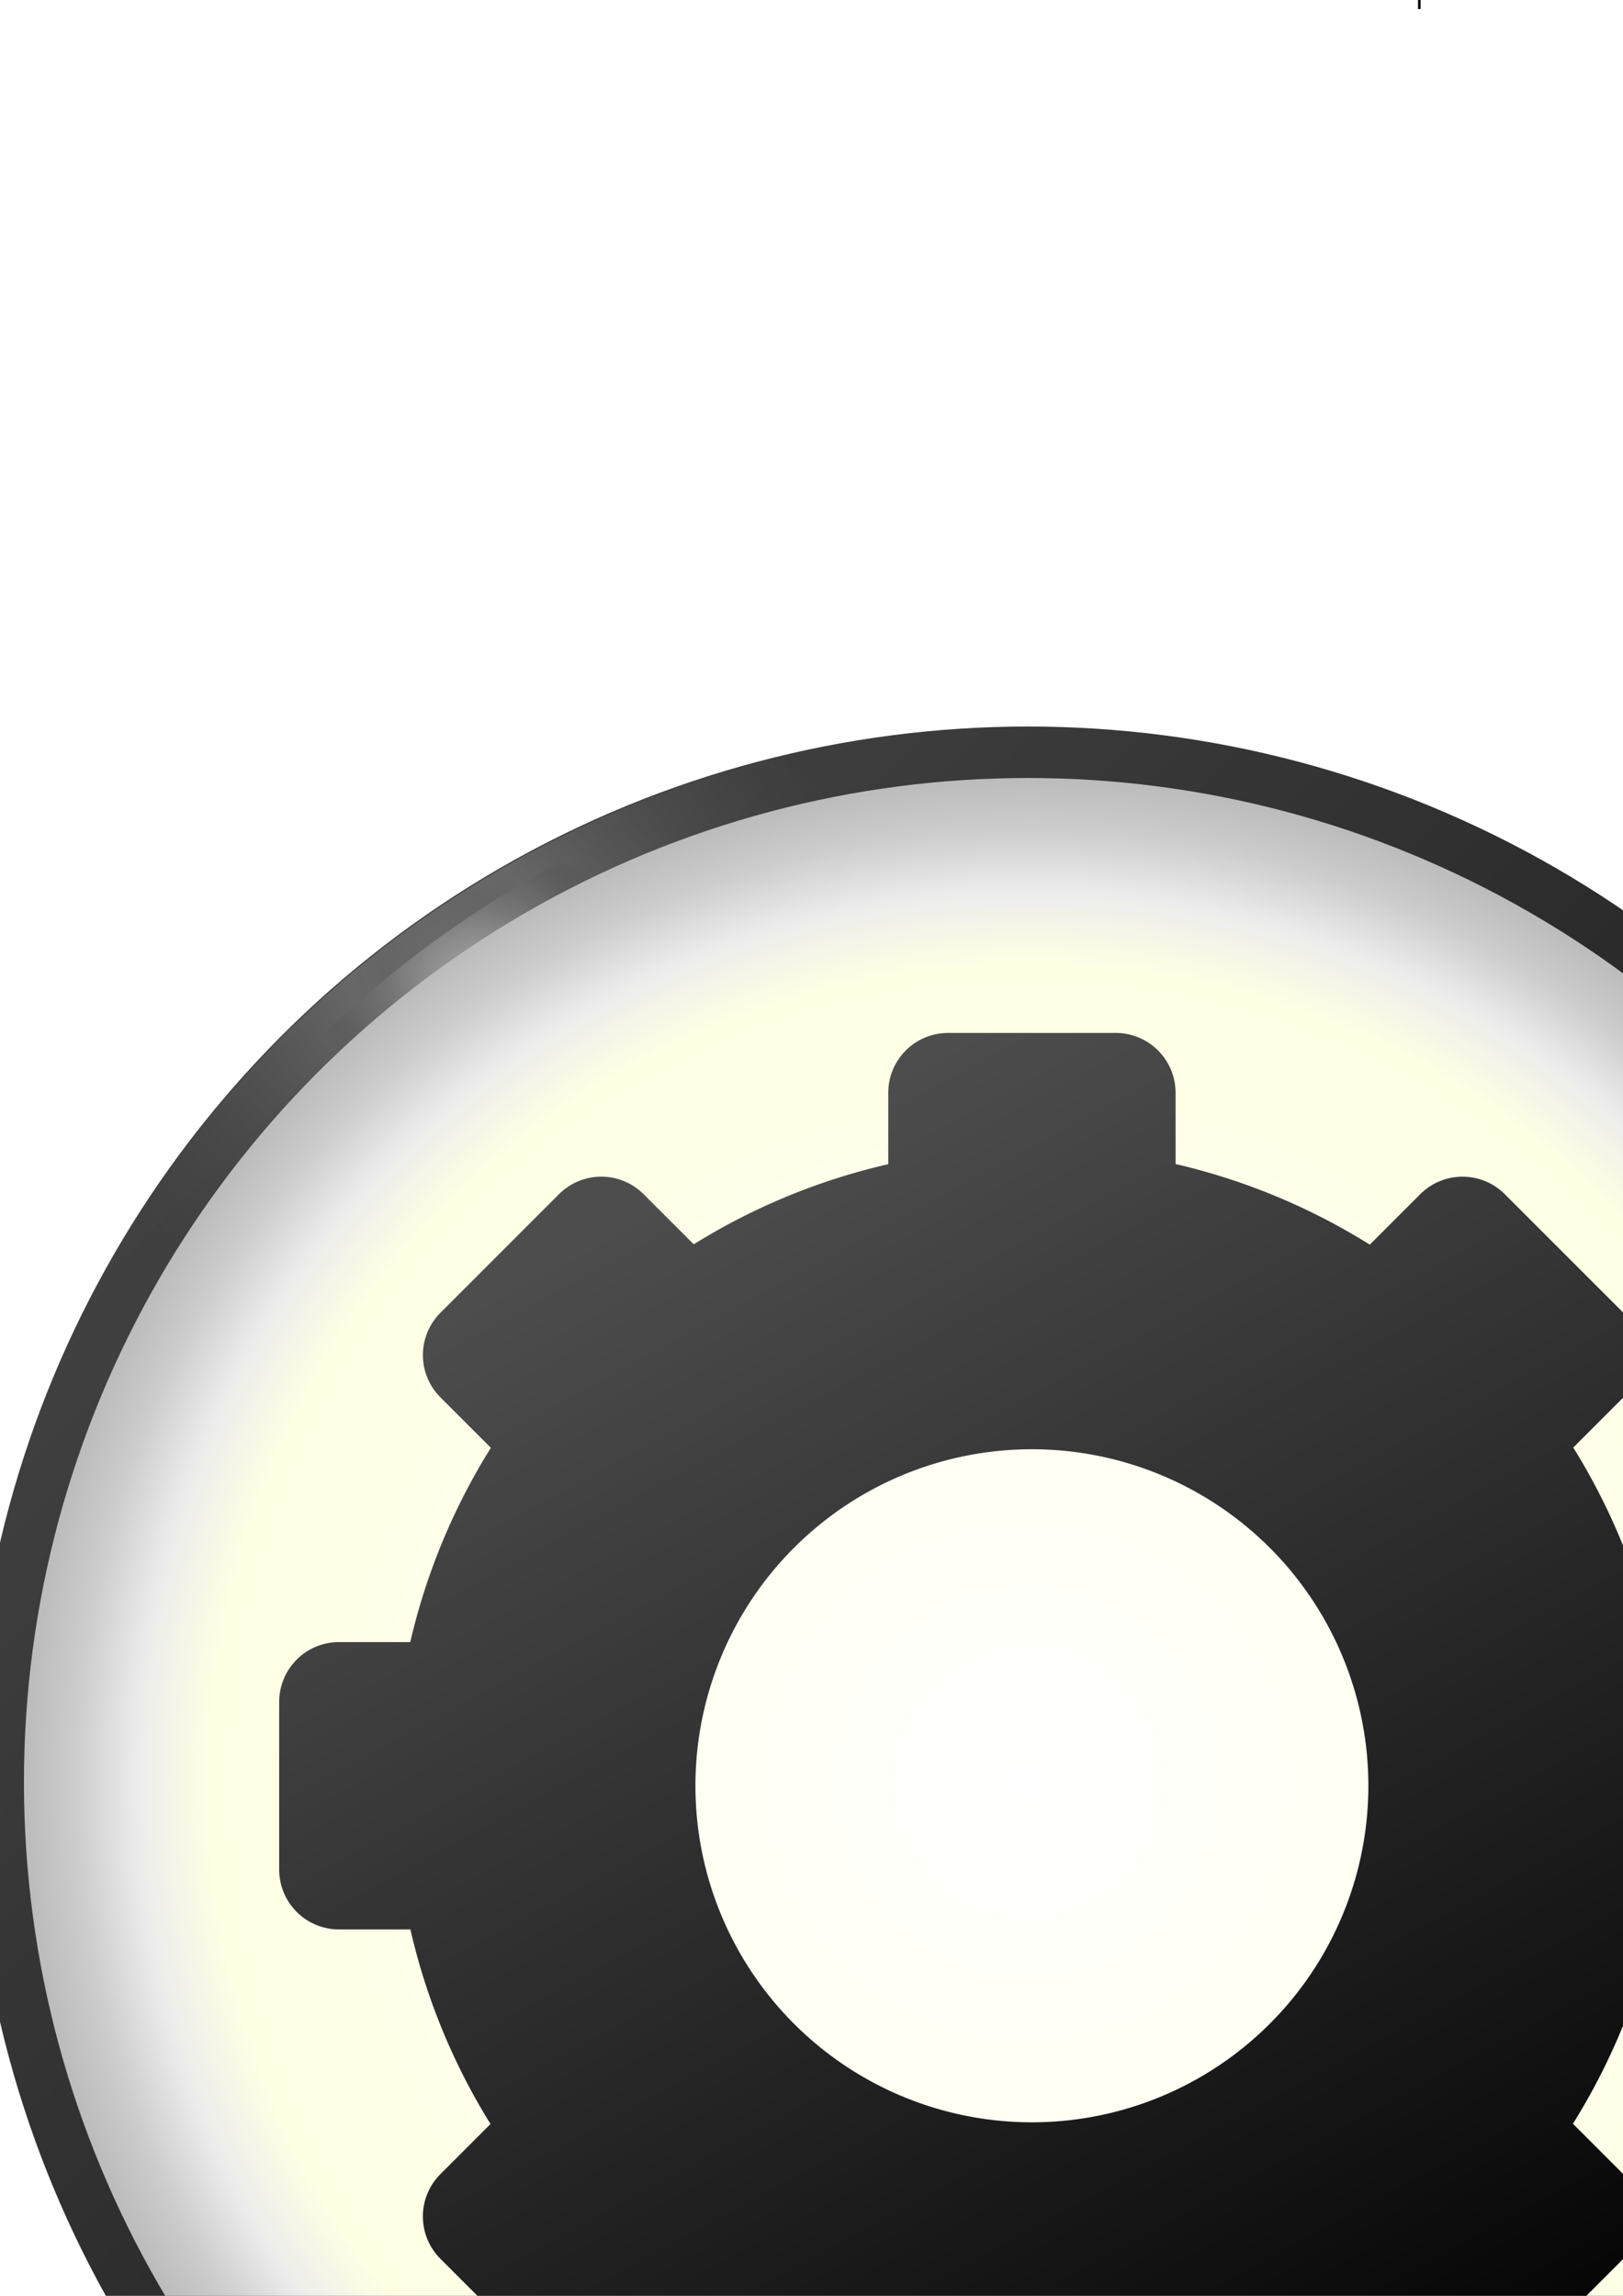 <?xml version="1.0" encoding="UTF-8" standalone="no"?>
<!-- Created with Inkscape (http://www.inkscape.org/) -->

<svg
   xmlns:dc="http://purl.org/dc/elements/1.1/"
   xmlns:cc="http://creativecommons.org/ns#"
   xmlns:rdf="http://www.w3.org/1999/02/22-rdf-syntax-ns#"
   xmlns:svg="http://www.w3.org/2000/svg"
   xmlns="http://www.w3.org/2000/svg"
   xmlns:xlink="http://www.w3.org/1999/xlink"
   xmlns:sodipodi="http://sodipodi.sourceforge.net/DTD/sodipodi-0.dtd"
   xmlns:inkscape="http://www.inkscape.org/namespaces/inkscape"
   width="210mm"
   height="297mm"
   viewBox="0 0 210 297"
   version="1.1"
   id="svg8"
   sodipodi:docname="SettingsButton.svg"
   inkscape:version="0.92.2 (5c3e80d, 2017-08-06)">
  <defs
     id="defs2">
    <linearGradient
       id="linearGradient4522"
       inkscape:collect="always">
      <stop
         id="stop4517"
         offset="0"
         style="stop-color:#4d4d4d;stop-opacity:1" />
      <stop
         id="stop4519"
         offset="1"
         style="stop-color:#000000;stop-opacity:1" />
    </linearGradient>
    <linearGradient
       inkscape:collect="always"
       id="linearGradient4515">
      <stop
         style="stop-color:#ffffff;stop-opacity:1"
         offset="0"
         id="stop4510" />
      <stop
         style="stop-color:#cccccc;stop-opacity:1"
         offset="1"
         id="stop4512" />
    </linearGradient>
    <linearGradient
       inkscape:collect="always"
       id="linearGradient4506">
      <stop
         style="stop-color:#b3b3b3;stop-opacity:1"
         offset="0"
         id="stop4502" />
      <stop
         style="stop-color:#666666;stop-opacity:1"
         offset="1"
         id="stop4504" />
    </linearGradient>
    <linearGradient
       inkscape:collect="always"
       xlink:href="#linearGradient4506"
       id="linearGradient4508"
       x1="278.449"
       y1="228.232"
       x2="737.411"
       y2="1074.032"
       gradientUnits="userSpaceOnUse"
       gradientTransform="matrix(0.265,0,0,0.265,-561.415,-63.492)" />
    <linearGradient
       inkscape:collect="always"
       xlink:href="#linearGradient4506"
       id="linearGradient4514"
       gradientUnits="userSpaceOnUse"
       x1="278.449"
       y1="228.232"
       x2="737.411"
       y2="1074.032"
       gradientTransform="matrix(0.265,0,0,0.265,465.659,-2.02)" />
    <linearGradient
       inkscape:collect="always"
       xlink:href="#linearGradient4506"
       id="linearGradient4524"
       gradientUnits="userSpaceOnUse"
       gradientTransform="matrix(0.205,0,0,0.205,432.22,388.712)"
       x1="278.449"
       y1="228.232"
       x2="737.411"
       y2="1074.032" />
    <linearGradient
       inkscape:collect="always"
       xlink:href="#linearGradient4515"
       id="linearGradient4517"
       x1="52.385"
       y1="106.17"
       x2="147.533"
       y2="337.625"
       gradientUnits="userSpaceOnUse"
       gradientTransform="translate(414.802,297.204)" />
    <linearGradient
       inkscape:collect="always"
       xlink:href="#linearGradient4515"
       id="linearGradient4519"
       gradientUnits="userSpaceOnUse"
       gradientTransform="translate(-325,202.056)"
       x1="52.385"
       y1="106.17"
       x2="147.533"
       y2="337.625" />
    <linearGradient
       inkscape:collect="always"
       xlink:href="#linearGradient4522"
       id="linearGradient4521"
       gradientUnits="userSpaceOnUse"
       gradientTransform="matrix(0.774,0,0,0.774,195.129,362.02)"
       x1="278.449"
       y1="228.232"
       x2="737.411"
       y2="1074.032" />
    <linearGradient
       inkscape:collect="always"
       xlink:href="#linearGradient4522"
       id="linearGradient4686"
       gradientUnits="userSpaceOnUse"
       gradientTransform="translate(37.042,-43.845)"
       x1="243.795"
       y1="-139.185"
       x2="382.512"
       y2="0.289" />
    <radialGradient
       inkscape:collect="always"
       xlink:href="#linearGradient3702"
       id="radialGradient4688"
       gradientUnits="userSpaceOnUse"
       gradientTransform="matrix(1,0,0,0.856,69.667,-50.248)"
       cx="242.572"
       cy="-136.691"
       fx="242.572"
       fy="-136.691"
       r="10.894" />
    <linearGradient
       inkscape:collect="always"
       id="linearGradient3702">
      <stop
         style="stop-color:#f2f2f2;stop-opacity:1"
         offset="0"
         id="stop3698" />
      <stop
         style="stop-color:#000000;stop-opacity:0"
         offset="1"
         id="stop3700" />
    </linearGradient>
    <filter
       inkscape:collect="always"
       style="color-interpolation-filters:sRGB"
       id="filter4375"
       x="-0.188"
       width="1.376"
       y="-0.22"
       height="1.44">
      <feGaussianBlur
         inkscape:collect="always"
         stdDeviation="1.709"
         id="feGaussianBlur4377" />
    </filter>
    <radialGradient
       inkscape:collect="always"
       xlink:href="#linearGradient3702"
       id="radialGradient4690"
       gradientUnits="userSpaceOnUse"
       gradientTransform="matrix(1,0,0,0.856,69.667,-50.248)"
       cx="242.572"
       cy="-136.691"
       fx="242.572"
       fy="-136.691"
       r="10.894" />
    <filter
       inkscape:collect="always"
       style="color-interpolation-filters:sRGB"
       id="filter4539"
       x="-0.176"
       width="1.352"
       y="-0.206"
       height="1.411">
      <feGaussianBlur
         inkscape:collect="always"
         stdDeviation="1.598"
         id="feGaussianBlur4541" />
    </filter>
    <radialGradient
       inkscape:collect="always"
       xlink:href="#linearGradient3822"
       id="radialGradient4692"
       gradientUnits="userSpaceOnUse"
       gradientTransform="matrix(-0.167,0.231,-0.257,-0.186,365.15,-495.367)"
       cx="1041.302"
       cy="-472.605"
       fx="1041.302"
       fy="-472.605"
       r="102.766" />
    <linearGradient
       inkscape:collect="always"
       id="linearGradient3822">
      <stop
         style="stop-color:#808080;stop-opacity:1"
         offset="0"
         id="stop3818" />
      <stop
         id="stop4637"
         offset="0.162"
         style="stop-color:#808080;stop-opacity:0.835;" />
      <stop
         style="stop-color:#8b8b8b;stop-opacity:0.757"
         offset="0.24"
         id="stop4643" />
      <stop
         style="stop-color:#3c3c3c;stop-opacity:0"
         offset="1"
         id="stop3820" />
    </linearGradient>
    <radialGradient
       inkscape:collect="always"
       xlink:href="#linearGradient4515-6"
       id="radialGradient4694"
       gradientUnits="userSpaceOnUse"
       gradientTransform="translate(383.799,-40.09)"
       cx="177.532"
       cy="74.56"
       fx="177.532"
       fy="74.56"
       r="68.268" />
    <linearGradient
       inkscape:collect="always"
       id="linearGradient4515-6">
      <stop
         style="stop-color:#ffffff;stop-opacity:1;"
         offset="0"
         id="stop4511" />
      <stop
         id="stop3536"
         offset="0.794"
         style="stop-color:#ffffe4;stop-opacity:1" />
      <stop
         style="stop-color:#ececec;stop-opacity:1"
         offset="0.866"
         id="stop3538" />
      <stop
         id="stop3534"
         offset="0.927"
         style="stop-color:#cccccc;stop-opacity:1" />
      <stop
         style="stop-color:#b3b3b3;stop-opacity:1"
         offset="1"
         id="stop4513" />
    </linearGradient>
  </defs>
  <sodipodi:namedview
     id="base"
     pagecolor="#ffffff"
     bordercolor="#666666"
     borderopacity="1.0"
     inkscape:pageopacity="0.0"
     inkscape:pageshadow="2"
     inkscape:zoom="0.24748737"
     inkscape:cx="-108.38526"
     inkscape:cy="314.93711"
     inkscape:document-units="mm"
     inkscape:current-layer="layer1"
     showgrid="false"
     inkscape:window-width="1366"
     inkscape:window-height="706"
     inkscape:window-x="-8"
     inkscape:window-y="-8"
     inkscape:window-maximized="1"
     showguides="false" />
  <g
     inkscape:label="Layer 1"
     inkscape:groupmode="layer"
     id="layer1">
    <g
       id="g4703"
       transform="matrix(1.951,0,0,1.951,-962.147,163.305)"
       inkscape:export-filename="C:\Users\Blaz\Desktop\BtnSettings.png"
       inkscape:export-xdpi="47.603153"
       inkscape:export-ydpi="47.603153">
      <g
         id="g4682"
         transform="translate(210.879,147.348)">
        <circle
           style="opacity:1;fill:url(#linearGradient4686);fill-opacity:1;fill-rule:nonzero;stroke:none;stroke-width:3.534;stroke-linecap:butt;stroke-linejoin:round;stroke-miterlimit:4;stroke-dasharray:none;stroke-dashoffset:0;stroke-opacity:1;paint-order:normal"
           id="circle4672"
           cx="350.452"
           cy="-112.878"
           inkscape:export-xdpi="93.437744"
           inkscape:export-ydpi="93.437744"
           inkscape:export-filename="C:\Users\Blaz\Desktop\BtnArrowRight.png"
           r="70" />
        <g
           transform="translate(1.587,1.058)"
           id="g4678">
          <path
             style="opacity:1;fill:url(#radialGradient4688);fill-opacity:1;fill-rule:nonzero;stroke:none;stroke-width:3.534;stroke-linecap:butt;stroke-linejoin:round;stroke-miterlimit:4;stroke-dasharray:none;stroke-dashoffset:0;stroke-opacity:1;paint-order:normal;filter:url(#filter4375)"
             d="m 321.23,-176.608 a 70,70 0 0 0 -19.887,13.859 12.136,12.136 0 0 0 9.653,4.797 12.136,12.136 0 0 0 12.136,-12.136 12.136,12.136 0 0 0 -1.902,-6.519 z"
             id="path4674"
             inkscape:connector-curvature="0" />
          <path
             inkscape:connector-curvature="0"
             id="path4676"
             d="m 321.23,-176.608 a 70,70 0 0 0 -19.887,13.859 12.136,12.136 0 0 0 9.653,4.797 12.136,12.136 0 0 0 12.136,-12.136 12.136,12.136 0 0 0 -1.902,-6.519 z"
             style="opacity:1;fill:url(#radialGradient4690);fill-opacity:1;fill-rule:nonzero;stroke:none;stroke-width:3.534;stroke-linecap:butt;stroke-linejoin:round;stroke-miterlimit:4;stroke-dasharray:none;stroke-dashoffset:0;stroke-opacity:1;paint-order:normal;filter:url(#filter4539)" />
        </g>
        <path
           id="path4680"
           d="m 333.794,-180.791 a 70,70 0 0 0 -43.838,32.829 30.522,23.812 0 0 0 23.859,8.966 30.522,23.812 0 0 0 30.521,-23.812 30.522,23.812 0 0 0 -10.543,-17.983 z"
           style="opacity:0.683;fill:url(#radialGradient4692);fill-opacity:1;stroke:none;stroke-width:1;stroke-linejoin:round;stroke-miterlimit:4;stroke-dasharray:none;stroke-dashoffset:0;stroke-opacity:1"
           inkscape:connector-curvature="0" />
      </g>
      <circle
         inkscape:export-filename="C:\Users\Blaz\Desktop\BtnArrowRight.png"
         inkscape:export-ydpi="93.437744"
         inkscape:export-xdpi="93.437744"
         r="66.587"
         cy="34.47"
         cx="561.331"
         id="circle4684"
         style="opacity:1;fill:url(#radialGradient4694);fill-opacity:1;fill-rule:nonzero;stroke:none;stroke-width:3.362;stroke-linecap:butt;stroke-linejoin:round;stroke-miterlimit:4;stroke-dasharray:none;stroke-dashoffset:0;stroke-opacity:1;paint-order:normal" />
    </g>
    <circle
       style="opacity:1;fill:#ffffff;fill-opacity:1;fill-rule:nonzero;stroke:#000000;stroke-width:1;stroke-linecap:butt;stroke-linejoin:round;stroke-miterlimit:4;stroke-dasharray:none;stroke-dashoffset:0;stroke-opacity:1;paint-order:normal"
       id="path4516"
       cx="-455.843"
       cy="110.831"
       r="156.482" />
    <path
       inkscape:connector-curvature="0"
       id="path4500"
       d="m -467.694,-12.737 c -5.549,0 -10.016,4.467 -10.016,10.016 v 11.894 a 106.641,106.641 0 0 0 -32.482,13.378 l -8.351,-8.351 c -3.924,-3.924 -10.242,-3.924 -14.166,0 l -19.758,19.758 c -3.924,3.924 -3.924,10.242 0,14.166 l 8.401,8.401 a 106.641,106.641 0 0 0 -13.459,32.431 h -11.87 c -5.549,0 -10.016,4.467 -10.016,10.016 v 27.942 c 0,5.549 4.467,10.016 10.016,10.016 h 11.894 a 106.641,106.641 0 0 0 13.378,32.483 l -8.35,8.35 c -3.924,3.924 -3.924,10.242 0,14.166 l 19.758,19.758 c 3.924,3.924 10.241,3.924 14.165,0 l 8.402,-8.402 a 106.641,106.641 0 0 0 32.431,13.46 v 11.87 c 0,5.549 4.467,10.016 10.016,10.016 h 27.942 c 5.549,0 10.016,-4.467 10.016,-10.016 v -11.894 a 106.641,106.641 0 0 0 32.482,-13.378 l 8.351,8.351 c 3.924,3.924 10.241,3.924 14.165,0 l 19.758,-19.758 c 3.924,-3.924 3.924,-10.242 0,-14.166 l -8.401,-8.401 a 106.641,106.641 0 0 0 13.46,-32.431 h 11.87 c 5.549,0 10.016,-4.467 10.016,-10.016 V 98.98 c 0,-5.549 -4.467,-10.016 -10.016,-10.016 h -11.894 a 106.641,106.641 0 0 0 -13.378,-32.482 l 8.351,-8.351 c 3.924,-3.924 3.924,-10.241 0,-14.165 l -19.758,-19.758 c -3.924,-3.924 -10.241,-3.924 -14.165,0 l -8.401,8.401 A 106.641,106.641 0 0 0 -429.736,9.149 v -11.87 c 0,-5.549 -4.467,-10.016 -10.016,-10.016 z m 13.967,52.992 a 72.693,72.693 0 0 1 72.693,72.693 72.693,72.693 0 0 1 -72.693,72.693 72.693,72.693 0 0 1 -72.693,-72.693 72.693,72.693 0 0 1 72.693,-72.693 z"
       style="opacity:1;fill:#000000;fill-opacity:1;fill-rule:nonzero;stroke:none;stroke-width:3.925;stroke-linecap:butt;stroke-linejoin:round;stroke-miterlimit:4;stroke-dasharray:none;stroke-dashoffset:0;stroke-opacity:1;paint-order:normal" />
    <path
       style="opacity:1;fill:url(#linearGradient4508);fill-opacity:1;fill-rule:nonzero;stroke:none;stroke-width:3.925;stroke-linecap:butt;stroke-linejoin:round;stroke-miterlimit:4;stroke-dasharray:none;stroke-dashoffset:0;stroke-opacity:1;paint-order:normal"
       d="m -469.811,-14.853 c -5.549,0 -10.016,4.467 -10.016,10.016 v 11.894 a 106.641,106.641 0 0 0 -32.482,13.378 l -8.351,-8.351 c -3.924,-3.924 -10.242,-3.924 -14.166,0 l -19.758,19.758 c -3.924,3.924 -3.924,10.242 0,14.166 l 8.401,8.401 a 106.641,106.641 0 0 0 -13.459,32.431 h -11.87 c -5.549,0 -10.016,4.467 -10.016,10.016 v 27.942 c 0,5.549 4.467,10.016 10.016,10.016 h 11.894 a 106.641,106.641 0 0 0 13.378,32.483 l -8.35,8.35 c -3.924,3.924 -3.924,10.242 0,14.166 l 19.758,19.758 c 3.924,3.924 10.241,3.924 14.165,0 l 8.402,-8.402 a 106.641,106.641 0 0 0 32.431,13.46 v 11.87 c 0,5.549 4.467,10.016 10.016,10.016 h 27.942 c 5.549,0 10.016,-4.467 10.016,-10.016 v -11.894 a 106.641,106.641 0 0 0 32.482,-13.378 l 8.351,8.351 c 3.924,3.924 10.241,3.924 14.165,0 l 19.758,-19.758 c 3.924,-3.924 3.924,-10.242 0,-14.166 l -8.401,-8.401 a 106.641,106.641 0 0 0 13.46,-32.431 h 11.87 c 5.549,0 10.016,-4.467 10.016,-10.016 V 96.864 c 0,-5.549 -4.467,-10.016 -10.016,-10.016 h -11.894 a 106.641,106.641 0 0 0 -13.378,-32.482 l 8.351,-8.351 c 3.924,-3.924 3.924,-10.241 0,-14.165 l -19.758,-19.758 c -3.924,-3.924 -10.241,-3.924 -14.165,0 l -8.401,8.401 A 106.641,106.641 0 0 0 -431.852,7.033 v -11.87 c 0,-5.549 -4.467,-10.016 -10.016,-10.016 z m 13.967,52.992 a 72.693,72.693 0 0 1 72.693,72.693 72.693,72.693 0 0 1 -72.693,72.693 72.693,72.693 0 0 1 -72.693,-72.693 72.693,72.693 0 0 1 72.693,-72.693 z"
       id="rect4628"
       inkscape:connector-curvature="0" />
    <rect
       style="opacity:1;fill:#999999;fill-opacity:1;fill-rule:nonzero;stroke:none;stroke-width:0.889;stroke-linecap:butt;stroke-linejoin:round;stroke-miterlimit:4;stroke-dasharray:none;stroke-dashoffset:0;stroke-opacity:1;paint-order:normal"
       id="rect4485"
       width="56.43"
       height="56.43"
       x="-141.76"
       y="10.2"
       ry="10.016" />
    <path
       style="opacity:1;fill:#999999;fill-opacity:1;fill-rule:nonzero;stroke:none;stroke-width:0.889;stroke-linecap:butt;stroke-linejoin:round;stroke-miterlimit:4;stroke-dasharray:none;stroke-dashoffset:0;stroke-opacity:1;paint-order:normal"
       d="m 304.9,-209.985 c -0.986,0.014 -1.988,0.174 -2.978,0.496 l -34.616,11.247 c -5.277,1.715 -8.145,7.344 -6.431,12.621 l 6.794,20.911 a 81.348,81.348 0 0 0 -25.804,35.643 h -21.873 c -5.549,0 -10.016,4.467 -10.016,10.016 v 36.397 c 0,5.549 4.467,10.016 10.016,10.016 h 21.831 a 81.348,81.348 0 0 0 25.892,35.562 l -6.76,20.804 c -1.715,5.277 1.154,10.907 6.431,12.621 l 34.615,11.247 c 5.277,1.715 10.907,-1.153 12.621,-6.431 l 6.758,-20.798 a 81.348,81.348 0 0 0 41.781,-13.602 l 17.69,12.852 c 4.489,3.262 10.729,2.273 13.991,-2.216 l 21.394,-29.446 c 3.262,-4.489 2.273,-10.729 -2.216,-13.991 L 396.307,-78.904 a 81.348,81.348 0 0 0 3.102,-21.957 81.348,81.348 0 0 0 -3.043,-21.998 l 17.642,-12.818 c 4.489,-3.262 5.478,-9.502 2.216,-13.991 l -21.394,-29.446 c -3.262,-4.489 -9.502,-5.478 -13.991,-2.216 l -17.659,12.83 a 81.348,81.348 0 0 0 -41.808,-13.545 l -6.828,-21.015 c -1.393,-4.288 -5.371,-6.986 -9.644,-6.927 z"
       id="rect4546"
       inkscape:connector-curvature="0" />
    <circle
       r="0.781"
       cy="-100.861"
       cx="318.061"
       id="circle4501"
       style="opacity:1;fill:#999999;fill-opacity:1;fill-rule:nonzero;stroke:#000000;stroke-width:0.011;stroke-linecap:butt;stroke-linejoin:round;stroke-miterlimit:4;stroke-dasharray:none;stroke-dashoffset:0;stroke-opacity:1;paint-order:normal" />
    <circle
       style="opacity:1;fill:#ffffff;fill-opacity:1;fill-rule:nonzero;stroke:none;stroke-width:3.842;stroke-linecap:butt;stroke-linejoin:round;stroke-miterlimit:4;stroke-dasharray:none;stroke-dashoffset:0;stroke-opacity:1;paint-order:normal"
       id="path4587"
       cx="318.061"
       cy="-100.861"
       r="58.444" />
    <circle
       r="0"
       cy="98.396"
       cx="118.095"
       id="ellipse4499"
       style="opacity:1;fill:#999999;fill-opacity:1;fill-rule:nonzero;stroke:#000000;stroke-width:1.167;stroke-linecap:butt;stroke-linejoin:round;stroke-miterlimit:4;stroke-dasharray:none;stroke-dashoffset:0;stroke-opacity:1;paint-order:normal" />
    <rect
       style="opacity:1;fill:#ff0000;fill-opacity:1;fill-rule:nonzero;stroke:none;stroke-width:1.13;stroke-linecap:butt;stroke-linejoin:round;stroke-miterlimit:4;stroke-dasharray:none;stroke-dashoffset:0;stroke-opacity:1;paint-order:normal"
       id="rect4516"
       width="27.072"
       height="56.43"
       x="-112.402"
       y="10.2"
       ry="9.753" />
    <rect
       ry="10.016"
       y="-56.083"
       x="-124.12"
       height="56.43"
       width="56.43"
       id="rect4522"
       style="opacity:1;fill:#999999;fill-opacity:1;fill-rule:nonzero;stroke:none;stroke-width:0.889;stroke-linecap:butt;stroke-linejoin:round;stroke-miterlimit:4;stroke-dasharray:none;stroke-dashoffset:0;stroke-opacity:1;paint-order:normal" />
    <rect
       ry="9.753"
       y="-56.083"
       x="-94.763"
       height="56.43"
       width="27.072"
       id="rect4524"
       style="opacity:1;fill:#ff0000;fill-opacity:1;fill-rule:nonzero;stroke:none;stroke-width:1.13;stroke-linecap:butt;stroke-linejoin:round;stroke-miterlimit:4;stroke-dasharray:none;stroke-dashoffset:0;stroke-opacity:1;paint-order:normal" />
    <path
       style="fill:none;stroke:#000000;stroke-width:0.265px;stroke-linecap:butt;stroke-linejoin:miter;stroke-opacity:1"
       d="m -138.736,-27.878 h 54.996"
       id="path4544"
       inkscape:connector-curvature="0" />
    <circle
       r="0.132"
       cy="110.831"
       cx="-455.843"
       id="circle4594"
       style="opacity:1;fill:#000000;fill-opacity:1;fill-rule:nonzero;stroke:none;stroke-width:0.005;stroke-linecap:butt;stroke-linejoin:round;stroke-miterlimit:4;stroke-dasharray:none;stroke-dashoffset:0;stroke-opacity:1;paint-order:normal" />
    <rect
       style="opacity:1;fill:#999999;fill-opacity:1;fill-rule:nonzero;stroke:none;stroke-width:3.925;stroke-linecap:butt;stroke-linejoin:round;stroke-miterlimit:4;stroke-dasharray:none;stroke-dashoffset:0;stroke-opacity:1;paint-order:normal"
       id="rect4596"
       width="47.975"
       height="39.556"
       x="159.66"
       y="-43.324"
       ry="10.016" />
    <path
       style="fill:#ffffff;stroke:#090000;stroke-width:0.334px;stroke-linecap:butt;stroke-linejoin:miter;stroke-opacity:1"
       d="M 183.646,-52.265 V 1.171"
       id="path4618"
       inkscape:connector-curvature="0" />
    <path
       inkscape:connector-curvature="0"
       id="path4620"
       d="m 210.175,-21.389 -53.436,-7e-6"
       style="fill:#ffffff;stroke:#090000;stroke-width:0.334px;stroke-linecap:butt;stroke-linejoin:miter;stroke-opacity:1" />
    <path
       style="opacity:1;fill:#000000;fill-opacity:1;fill-rule:nonzero;stroke:none;stroke-width:3.925;stroke-linecap:butt;stroke-linejoin:round;stroke-miterlimit:4;stroke-dasharray:none;stroke-dashoffset:0;stroke-opacity:1;paint-order:normal"
       d="m 560.968,49.794 c -5.549,0 -10.016,4.467 -10.016,10.016 V 71.705 A 106.641,106.641 0 0 0 518.469,85.083 l -8.351,-8.351 c -3.924,-3.924 -10.242,-3.924 -14.166,0 l -19.758,19.758 c -3.924,3.924 -3.924,10.242 0,14.166 l 8.401,8.401 a 106.641,106.641 0 0 0 -13.459,32.431 h -11.87 c -5.549,0 -10.016,4.467 -10.016,10.016 v 27.942 c 0,5.549 4.467,10.016 10.016,10.016 h 11.894 a 106.641,106.641 0 0 0 13.378,32.483 l -8.35,8.35 c -3.924,3.924 -3.924,10.242 0,14.166 l 19.758,19.758 c 3.924,3.924 10.241,3.924 14.165,0 l 8.402,-8.402 a 106.641,106.641 0 0 0 32.431,13.46 v 11.87 c 0,5.549 4.467,10.016 10.016,10.016 h 27.942 c 5.549,0 10.016,-4.467 10.016,-10.016 v -11.894 a 106.641,106.641 0 0 0 32.482,-13.378 l 8.351,8.351 c 3.924,3.924 10.241,3.924 14.165,0 l 19.758,-19.758 c 3.924,-3.924 3.924,-10.242 0,-14.166 l -8.401,-8.401 a 106.641,106.641 0 0 0 13.46,-32.431 h 11.87 c 5.549,0 10.016,-4.467 10.016,-10.016 v -27.942 c 0,-5.549 -4.467,-10.016 -10.016,-10.016 h -11.894 a 106.641,106.641 0 0 0 -13.378,-32.482 l 8.351,-8.351 c 3.924,-3.924 3.924,-10.241 0,-14.165 L 653.923,76.739 c -3.924,-3.924 -10.241,-3.924 -14.165,0 l -8.401,8.401 a 106.641,106.641 0 0 0 -32.431,-13.46 v -11.87 c 0,-5.549 -4.467,-10.016 -10.016,-10.016 z m 13.967,52.992 a 72.693,72.693 0 0 1 72.693,72.693 72.693,72.693 0 0 1 -72.693,72.693 72.693,72.693 0 0 1 -72.693,-72.693 72.693,72.693 0 0 1 72.693,-72.693 z"
       id="path4510"
       inkscape:connector-curvature="0" />
    <path
       inkscape:connector-curvature="0"
       id="path4512"
       d="m 557.264,46.619 c -5.549,0 -10.016,4.467 -10.016,10.016 v 11.894 a 106.641,106.641 0 0 0 -32.482,13.378 l -8.351,-8.351 c -3.924,-3.924 -10.242,-3.924 -14.166,0 l -19.758,19.758 c -3.924,3.924 -3.924,10.242 0,14.166 l 8.401,8.401 a 106.641,106.641 0 0 0 -13.459,32.431 h -11.87 c -5.549,0 -10.016,4.467 -10.016,10.016 v 27.942 c 0,5.549 4.467,10.016 10.016,10.016 h 11.894 a 106.641,106.641 0 0 0 13.378,32.483 l -8.35,8.35 c -3.924,3.924 -3.924,10.242 0,14.166 l 19.758,19.758 c 3.924,3.924 10.241,3.924 14.165,0 l 8.402,-8.402 a 106.641,106.641 0 0 0 32.431,13.46 v 11.87 c 0,5.549 4.467,10.016 10.016,10.016 h 27.942 c 5.549,0 10.016,-4.467 10.016,-10.016 v -11.894 a 106.641,106.641 0 0 0 32.482,-13.378 l 8.351,8.351 c 3.924,3.924 10.241,3.924 14.165,0 l 19.758,-19.758 c 3.924,-3.924 3.924,-10.242 0,-14.166 l -8.401,-8.401 a 106.641,106.641 0 0 0 13.46,-32.431 h 11.87 c 5.549,0 10.016,-4.467 10.016,-10.016 v -27.942 c 0,-5.549 -4.467,-10.016 -10.016,-10.016 h -11.894 a 106.641,106.641 0 0 0 -13.378,-32.482 l 8.351,-8.351 c 3.924,-3.924 3.924,-10.241 0,-14.165 L 650.219,73.564 c -3.924,-3.924 -10.241,-3.924 -14.165,0 l -8.401,8.401 A 106.641,106.641 0 0 0 595.222,68.505 v -11.87 c 0,-5.549 -4.467,-10.016 -10.016,-10.016 z m 13.967,52.992 a 72.693,72.693 0 0 1 72.693,72.693 72.693,72.693 0 0 1 -72.693,72.693 72.693,72.693 0 0 1 -72.693,-72.693 72.693,72.693 0 0 1 72.693,-72.693 z"
       style="opacity:1;fill:url(#linearGradient4514);fill-opacity:1;fill-rule:nonzero;stroke:none;stroke-width:3.925;stroke-linecap:butt;stroke-linejoin:round;stroke-miterlimit:4;stroke-dasharray:none;stroke-dashoffset:0;stroke-opacity:1;paint-order:normal" />
    <circle
       r="134.135"
       cy="523.495"
       cx="513.81"
       id="circle4518"
       style="opacity:1;fill:url(#linearGradient4517);fill-opacity:1;fill-rule:nonzero;stroke:#000000;stroke-width:4.923;stroke-linecap:butt;stroke-linejoin:round;stroke-miterlimit:4;stroke-dasharray:none;stroke-dashoffset:0;stroke-opacity:1;paint-order:normal"
       inkscape:export-filename="C:\Users\Blaz\Desktop\SettingsButton3.png"
       inkscape:export-xdpi="95.206161"
       inkscape:export-ydpi="95.206161" />
    <path
       style="opacity:1;fill:#000000;fill-opacity:1;fill-rule:nonzero;stroke:none;stroke-width:3.037;stroke-linecap:butt;stroke-linejoin:round;stroke-miterlimit:4;stroke-dasharray:none;stroke-dashoffset:0;stroke-opacity:1;paint-order:normal"
       d="m 504.73,427.981 c -4.293,0 -7.75,3.456 -7.75,7.75 v 9.203 a 82.506,82.506 0 0 0 -25.131,10.35 l -6.461,-6.461 c -3.036,-3.036 -7.924,-3.036 -10.96,0 l -15.286,15.286 c -3.036,3.036 -3.036,7.924 0,10.96 l 6.5,6.5 a 82.506,82.506 0 0 0 -10.413,25.091 h -9.184 c -4.293,0 -7.749,3.456 -7.749,7.75 v 21.618 c 0,4.293 3.456,7.75 7.749,7.75 h 9.203 a 82.506,82.506 0 0 0 10.35,25.131 l -6.461,6.461 c -3.036,3.036 -3.036,7.924 0,10.96 l 15.286,15.286 c 3.036,3.036 7.924,3.036 10.959,0 l 6.5,-6.5 a 82.506,82.506 0 0 0 25.091,10.414 v 9.183 c 0,4.293 3.456,7.75 7.75,7.75 H 526.343 c 4.293,0 7.75,-3.456 7.75,-7.75 v -9.203 a 82.506,82.506 0 0 0 25.131,-10.35 l 6.461,6.461 c 3.036,3.036 7.924,3.036 10.959,0 l 15.286,-15.286 c 3.036,-3.036 3.036,-7.924 0,-10.96 l -6.5,-6.5 a 82.506,82.506 0 0 0 10.414,-25.091 h 9.183 c 4.293,0 7.75,-3.456 7.75,-7.75 v -21.618 c 0,-4.293 -3.456,-7.75 -7.75,-7.75 h -9.203 a 82.506,82.506 0 0 0 -10.35,-25.131 l 6.461,-6.461 c 3.036,-3.036 3.036,-7.924 0,-10.959 l -15.287,-15.286 c -3.036,-3.036 -7.924,-3.036 -10.959,0 l -6.5,6.5 a 82.506,82.506 0 0 0 -25.091,-10.414 v -9.183 c 0,-4.293 -3.456,-7.75 -7.75,-7.75 z m 10.806,40.999 a 56.241,56.241 0 0 1 56.241,56.241 56.241,56.241 0 0 1 -56.241,56.241 56.241,56.241 0 0 1 -56.241,-56.241 56.241,56.241 0 0 1 56.241,-56.241 z"
       id="path4520"
       inkscape:connector-curvature="0"
       inkscape:export-filename="C:\Users\Blaz\Desktop\SettingsButton3.png"
       inkscape:export-xdpi="95.206161"
       inkscape:export-ydpi="95.206161" />
    <path
       inkscape:connector-curvature="0"
       id="path4522"
       d="m 503.093,426.343 c -4.293,0 -7.75,3.456 -7.75,7.75 v 9.203 a 82.506,82.506 0 0 0 -25.131,10.35 l -6.461,-6.461 c -3.036,-3.036 -7.924,-3.036 -10.96,0 l -15.286,15.286 c -3.036,3.036 -3.036,7.924 0,10.96 l 6.5,6.5 a 82.506,82.506 0 0 0 -10.413,25.091 h -9.184 c -4.293,0 -7.749,3.456 -7.749,7.75 v 21.618 c 0,4.293 3.456,7.75 7.749,7.75 h 9.203 a 82.506,82.506 0 0 0 10.35,25.131 l -6.461,6.461 c -3.036,3.036 -3.036,7.924 0,10.96 l 15.286,15.286 c 3.036,3.036 7.924,3.036 10.959,0 l 6.5,-6.5 a 82.506,82.506 0 0 0 25.091,10.414 v 9.183 c 0,4.293 3.456,7.75 7.75,7.75 h 21.619 c 4.293,0 7.75,-3.456 7.75,-7.75 v -9.203 a 82.506,82.506 0 0 0 25.131,-10.35 l 6.461,6.461 c 3.036,3.036 7.924,3.036 10.959,0 l 15.286,-15.286 c 3.036,-3.036 3.036,-7.924 0,-10.96 l -6.5,-6.5 a 82.506,82.506 0 0 0 10.414,-25.091 h 9.183 c 4.293,0 7.75,-3.456 7.75,-7.75 v -21.618 c 0,-4.293 -3.456,-7.75 -7.75,-7.75 h -9.203 a 82.506,82.506 0 0 0 -10.35,-25.131 l 6.461,-6.461 c 3.036,-3.036 3.036,-7.924 0,-10.959 l -15.287,-15.286 c -3.036,-3.036 -7.924,-3.036 -10.959,0 l -6.5,6.5 a 82.506,82.506 0 0 0 -25.091,-10.414 v -9.183 c 0,-4.293 -3.456,-7.75 -7.75,-7.75 z m 10.806,40.999 a 56.241,56.241 0 0 1 56.241,56.241 56.241,56.241 0 0 1 -56.241,56.241 56.241,56.241 0 0 1 -56.241,-56.241 56.241,56.241 0 0 1 56.241,-56.241 z"
       style="opacity:1;fill:url(#linearGradient4524);fill-opacity:1;fill-rule:nonzero;stroke:none;stroke-width:3.037;stroke-linecap:butt;stroke-linejoin:round;stroke-miterlimit:4;stroke-dasharray:none;stroke-dashoffset:0;stroke-opacity:1;paint-order:normal"
       inkscape:export-filename="C:\Users\Blaz\Desktop\SettingsButton3.png"
       inkscape:export-xdpi="95.206161"
       inkscape:export-ydpi="95.206161" />
    <circle
       inkscape:export-ydpi="95.206161"
       inkscape:export-xdpi="95.206161"
       inkscape:export-filename="C:\Users\Blaz\Desktop\SettingsButton5.png"
       style="opacity:1;fill:url(#linearGradient4519);fill-opacity:1;fill-rule:nonzero;stroke:#000000;stroke-width:4.923;stroke-linecap:butt;stroke-linejoin:round;stroke-miterlimit:4;stroke-dasharray:none;stroke-dashoffset:0;stroke-opacity:1;paint-order:normal"
       id="circle4513"
       cx="-225.992"
       cy="428.347"
       r="134.135" />
    <path
       style="opacity:1;fill:url(#linearGradient4521);fill-opacity:1;fill-rule:nonzero;stroke:none;stroke-width:11.477;stroke-linecap:butt;stroke-linejoin:round;stroke-miterlimit:4;stroke-dasharray:none;stroke-dashoffset:0;stroke-opacity:1;paint-order:normal"
       d="m 462.996,504.248 c -16.226,0 -29.291,13.065 -29.291,29.291 v 34.781 a 311.835,311.835 0 0 0 -94.982,39.119 l -24.42,-24.42 c -11.474,-11.474 -29.948,-11.474 -41.422,0 l -57.777,57.775 c -11.474,11.474 -11.474,29.948 0,41.422 l 24.566,24.566 a 311.835,311.835 0 0 0 -39.355,94.834 h -34.711 c -16.226,0 -29.289,13.065 -29.289,29.291 v 81.707 c 0,16.226 13.063,29.289 29.289,29.289 h 34.781 a 311.835,311.835 0 0 0 39.119,94.984 l -24.418,24.418 c -11.474,11.474 -11.474,29.95 0,41.424 l 57.775,57.775 c 11.474,11.474 29.948,11.474 41.422,0 l 24.566,-24.568 a 311.835,311.835 0 0 0 94.834,39.359 v 34.707 c 0,16.226 13.063,29.291 29.289,29.291 h 81.709 c 16.226,0 29.289,-13.065 29.289,-29.291 v -34.781 a 311.835,311.835 0 0 0 94.982,-39.119 l 24.42,24.42 c 11.474,11.474 29.948,11.474 41.422,0 l 57.775,-57.775 c 11.474,-11.474 11.474,-29.948 0,-41.422 l -24.566,-24.566 a 311.835,311.835 0 0 0 39.359,-94.834 h 34.709 c 16.226,0 29.289,-13.065 29.289,-29.291 v -81.707 c 0,-16.226 -13.063,-29.289 -29.289,-29.289 h -34.781 a 311.835,311.835 0 0 0 -39.121,-94.984 l 24.42,-24.418 c 11.474,-11.474 11.474,-29.948 0,-41.422 L 734.812,583.039 c -11.474,-11.474 -29.946,-11.474 -41.42,0 l -24.566,24.566 a 311.835,311.835 0 0 0 -94.834,-39.359 v -34.707 c 0,-16.226 -13.063,-29.291 -29.289,-29.291 z m 40.842,203.238 A 164.286,164.286 0 0 1 668.123,871.771 164.286,164.286 0 0 1 503.838,1036.057 164.286,164.286 0 0 1 339.553,871.771 164.286,164.286 0 0 1 503.838,707.486 Z"
       transform="scale(0.265)"
       id="path4517"
       inkscape:connector-curvature="0"
       inkscape:export-filename="C:\Users\Blaz\Desktop\BtnSettings.png"
       inkscape:export-xdpi="47.603153"
       inkscape:export-ydpi="47.603153" />
  </g>
</svg>
